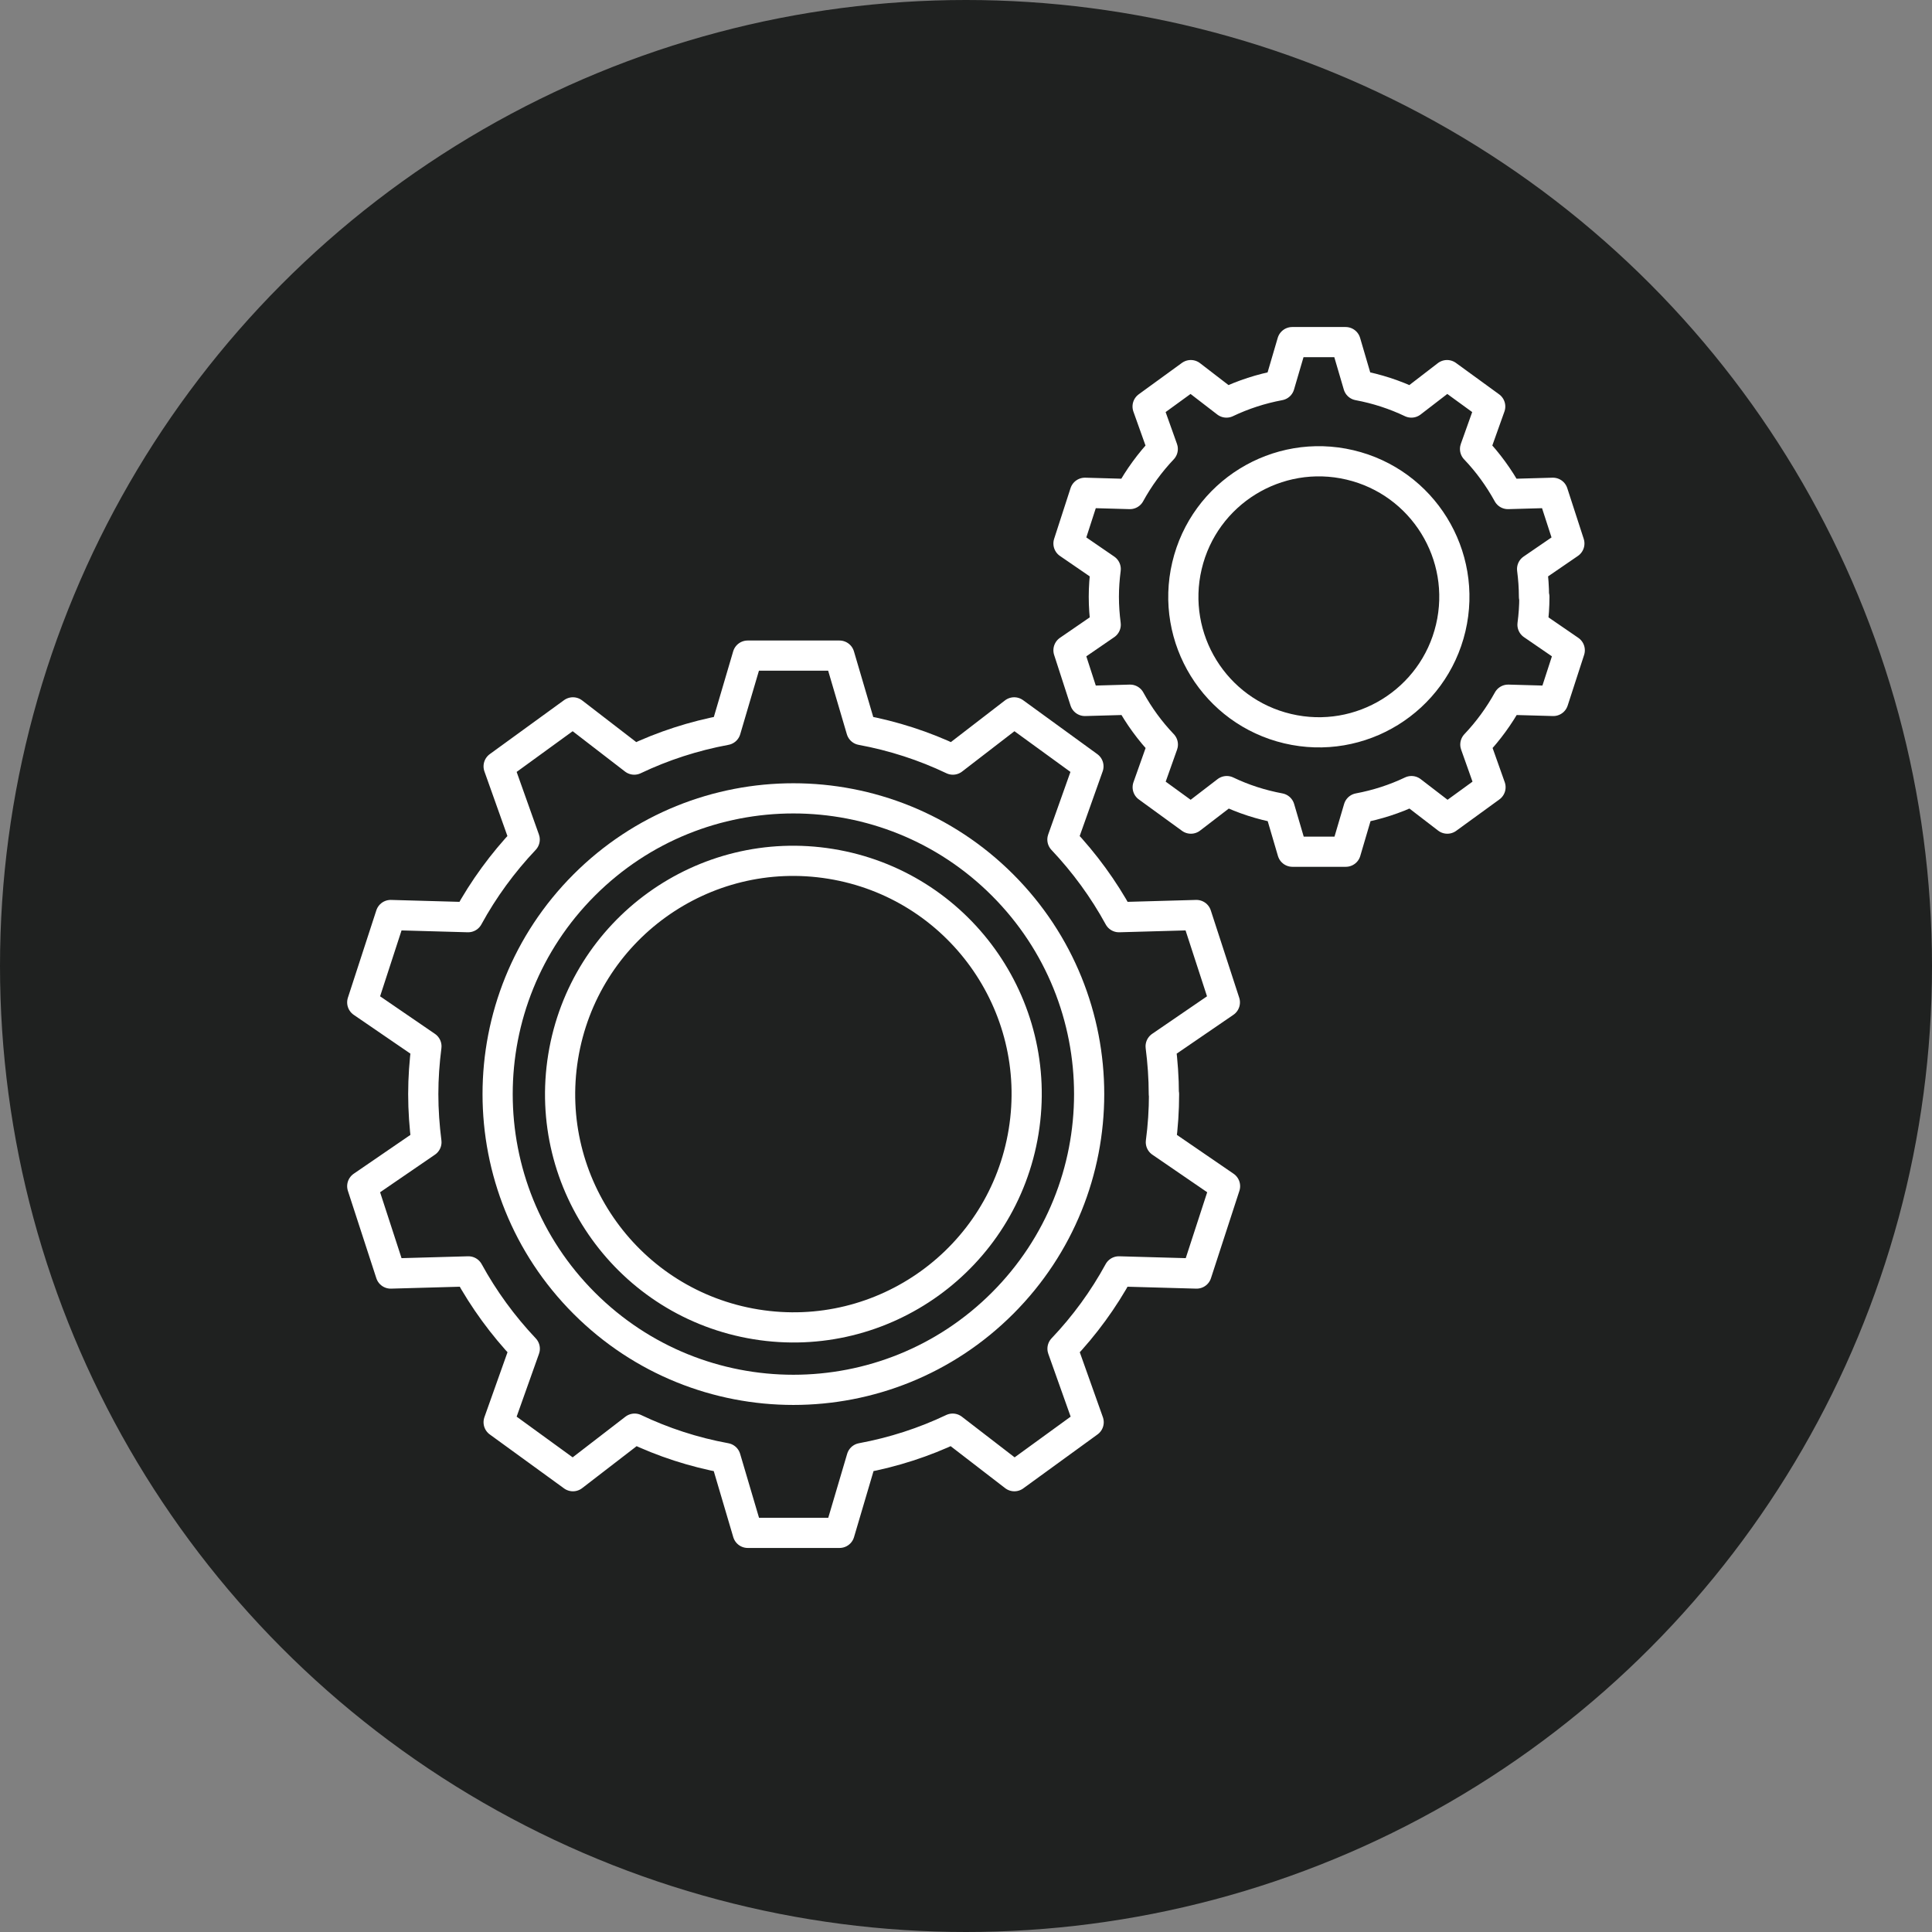 <svg width="64" height="64" viewBox="0 0 64 64" fill="none" xmlns="http://www.w3.org/2000/svg">
<rect x="0" y="0" width="64" height="64" fill="#808080" stroke="none"/>
<circle cx="32" cy="32" r="32" fill="#1F2120"/>
<path d="M38.553 36.243C38.553 35.708 38.514 35.18 38.448 34.661L40.575 33.205L39.633 30.311L37.067 30.383C36.555 29.445 35.922 28.582 35.194 27.811L36.056 25.386L33.596 23.598L31.565 25.163C30.617 24.71 29.599 24.379 28.533 24.182L27.808 21.718H24.767L24.041 24.182C22.978 24.379 21.961 24.71 21.01 25.163L18.979 23.598L16.518 25.386L17.381 27.811C16.652 28.582 16.019 29.445 15.507 30.383L12.942 30.311L12 33.205L14.126 34.661C14.06 35.18 14.021 35.705 14.021 36.243C14.021 36.781 14.06 37.316 14.126 37.837L12 39.294L12.942 42.188L15.517 42.116C16.029 43.051 16.659 43.911 17.384 44.678L16.518 47.113L18.979 48.901L21.023 47.326C21.968 47.776 22.978 48.107 24.038 48.301L24.77 50.778H27.811L28.543 48.301C29.603 48.104 30.613 47.776 31.558 47.326L33.602 48.901L36.063 47.113L35.197 44.678C35.925 43.911 36.555 43.051 37.064 42.116L39.639 42.188L40.581 39.294L38.455 37.837C38.524 37.316 38.56 36.784 38.56 36.243H38.553Z" stroke="white" stroke-linecap="round" stroke-linejoin="round"/>
<path d="M33.21 43.171C37.036 39.345 37.036 33.142 33.21 29.316C29.384 25.49 23.18 25.49 19.354 29.316C15.528 33.142 15.528 39.345 19.354 43.171C23.18 46.997 29.384 46.997 33.21 43.171Z" stroke="white" stroke-linecap="round" stroke-linejoin="round"/>
<path d="M33.909 37.482C34.593 33.27 31.732 29.301 27.52 28.617C23.308 27.933 19.339 30.794 18.655 35.006C17.971 39.218 20.832 43.187 25.044 43.871C29.256 44.555 33.225 41.694 33.909 37.482Z" stroke="white" stroke-linecap="round" stroke-linejoin="round"/>
<path d="M50.815 19.769C50.815 19.457 50.792 19.152 50.753 18.85L51.987 18.004L51.442 16.324L49.953 16.366C49.654 15.822 49.29 15.32 48.863 14.873L49.365 13.466L47.935 12.426L46.754 13.335C46.202 13.072 45.612 12.879 44.995 12.764L44.575 11.333H42.806L42.386 12.764C41.77 12.879 41.179 13.072 40.628 13.335L39.447 12.426L38.016 13.466L38.518 14.873C38.095 15.32 37.727 15.822 37.429 16.366L35.939 16.324L35.395 18.004L36.628 18.85C36.589 19.152 36.566 19.457 36.566 19.769C36.566 20.081 36.589 20.392 36.628 20.694L35.395 21.541L35.939 23.22L37.435 23.178C37.731 23.719 38.098 24.221 38.521 24.664L38.019 26.078L39.45 27.118L40.638 26.206C41.186 26.469 41.773 26.659 42.39 26.774L42.813 28.214H44.581L45.005 26.774C45.618 26.659 46.206 26.469 46.757 26.206L47.944 27.118L49.375 26.078L48.873 24.664C49.296 24.218 49.66 23.719 49.959 23.178L51.455 23.22L52 21.541L50.766 20.694C50.806 20.392 50.828 20.084 50.828 19.769H50.815Z" stroke="white" stroke-linecap="round" stroke-linejoin="round"/>
<path d="M48.057 20.801C48.626 18.388 47.132 15.971 44.72 15.401C42.307 14.832 39.889 16.326 39.32 18.739C38.751 21.151 40.245 23.569 42.657 24.138C45.07 24.708 47.487 23.213 48.057 20.801Z" stroke="white" stroke-linecap="round" stroke-linejoin="round"/>
</svg>
